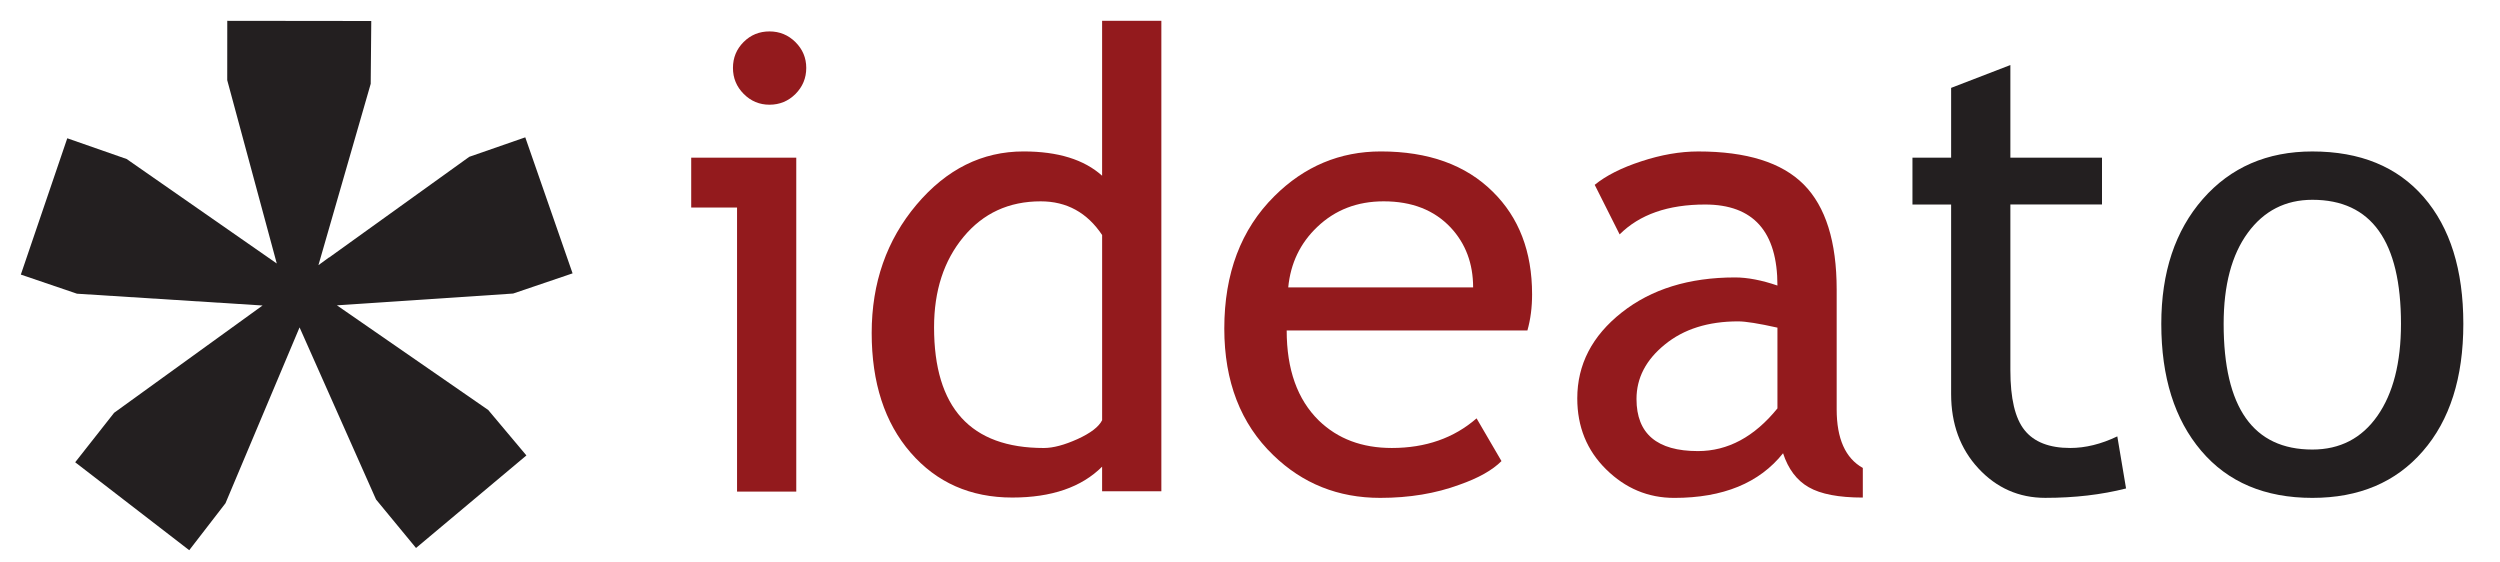<?xml version="1.0" encoding="utf-8"?>
<!-- Generator: Adobe Illustrator 16.0.0, SVG Export Plug-In . SVG Version: 6.00 Build 0)  -->
<!DOCTYPE svg PUBLIC "-//W3C//DTD SVG 1.1//EN" "http://www.w3.org/Graphics/SVG/1.1/DTD/svg11.dtd">
<svg version="1.1" id="Layer_1" xmlns="http://www.w3.org/2000/svg" xmlns:xlink="http://www.w3.org/1999/xlink" x="0px" y="0px"
	 width="120px" height="27px" viewBox="0 0 120 27" enable-background="new 0 0 120 27" xml:space="preserve">
<g>
	<g>
		<g>
			<path fill="#931A1D" d="M35.378,23.598V9.961h-2.2V7.568h5.043v16.029H35.378z M36.934,1.508c0.487,0,0.906,0.172,1.25,0.516
				s0.516,0.754,0.516,1.236c0,0.488-0.172,0.902-0.516,1.25c-0.344,0.344-0.763,0.516-1.25,0.516c-0.478,0-0.892-0.172-1.234-0.516
				c-0.346-0.348-0.518-0.762-0.518-1.25c0-0.49,0.171-0.902,0.51-1.242C36.031,1.678,36.445,1.508,36.934,1.508z"/>
		</g>
		<g>
			<path fill="#931A1D" d="M52.901,23.582V22.4c-0.989,0.986-2.425,1.482-4.31,1.482c-2.007,0-3.632-0.719-4.881-2.156
				c-1.246-1.436-1.869-3.354-1.869-5.744c0-2.406,0.719-4.459,2.156-6.162c1.437-1.699,3.146-2.551,5.133-2.551
				c1.656,0,2.91,0.391,3.771,1.166V1h2.844v22.582H52.901z M52.901,11.279c-0.718-1.076-1.701-1.615-2.948-1.615
				c-1.527,0-2.762,0.57-3.704,1.707c-0.944,1.137-1.414,2.584-1.414,4.342c0,3.859,1.757,5.791,5.268,5.791
				c0.45,0,0.989-0.145,1.618-0.428c0.625-0.285,1.021-0.586,1.181-0.906V11.279z"/>
		</g>
		<g>
			<path fill="#931A1D" d="M73.316,15.861H61.761c0,1.877,0.514,3.316,1.544,4.326c0.906,0.877,2.072,1.316,3.5,1.316
				c1.627,0,2.982-0.475,4.07-1.422l1.196,2.051c-0.438,0.439-1.11,0.816-2.019,1.135c-1.138,0.42-2.404,0.631-3.801,0.631
				c-2.017,0-3.727-0.684-5.135-2.051c-1.566-1.508-2.35-3.535-2.35-6.076c0-2.645,0.8-4.766,2.41-6.361
				c1.434-1.426,3.139-2.141,5.104-2.141c2.283,0,4.075,0.646,5.372,1.932c1.259,1.238,1.888,2.877,1.888,4.924
				C73.541,14.752,73.466,15.332,73.316,15.861z M66.415,9.664c-1.267,0-2.33,0.41-3.187,1.229
				c-0.818,0.777-1.282,1.746-1.393,2.902h8.875c0-1.146-0.361-2.105-1.077-2.873C68.842,10.082,67.773,9.664,66.415,9.664z"/>
		</g>
		<g>
			<path fill="#931A1D" d="M85.587,21.756c-1.138,1.428-2.878,2.143-5.223,2.143c-1.256,0-2.347-0.459-3.271-1.371
				c-0.925-0.912-1.384-2.047-1.384-3.404c0-1.627,0.711-3,2.132-4.123c1.424-1.123,3.234-1.684,5.441-1.684
				c0.598,0,1.277,0.131,2.035,0.389c0-2.594-1.158-3.889-3.472-3.889c-1.779,0-3.143,0.477-4.103,1.434l-1.196-2.379
				c0.537-0.439,1.282-0.818,2.236-1.129c0.951-0.314,1.864-0.473,2.732-0.473c2.324,0,4.013,0.527,5.066,1.586
				c1.051,1.059,1.58,2.74,1.58,5.045v5.746c0,1.408,0.418,2.346,1.255,2.814v1.422c-1.158,0-2.021-0.166-2.595-0.496
				C86.247,23.061,85.835,22.516,85.587,21.756z M85.318,15.727c-0.899-0.201-1.526-0.301-1.888-0.301
				c-1.435,0-2.609,0.369-3.515,1.109c-0.911,0.738-1.363,1.609-1.363,2.619c0,1.664,0.983,2.498,2.948,2.498
				c1.438,0,2.708-0.684,3.817-2.049V15.727z"/>
		</g>
		<g>
			<path fill="#231F20" d="M93.654,9.816h-1.856V7.568h1.856v-3.35l2.844-1.096v4.445h4.398v2.248h-4.398v7.959
				c0,1.348,0.224,2.307,0.682,2.875c0.453,0.566,1.183,0.854,2.191,0.854c0.726,0,1.481-0.184,2.26-0.557l0.42,2.5
				c-1.18,0.301-2.471,0.451-3.879,0.451c-1.264,0-2.338-0.475-3.21-1.416c-0.871-0.941-1.308-2.131-1.308-3.572V9.816z"/>
		</g>
		<g>
			<path fill="#231F20" d="M103.742,15.545c0-2.473,0.663-4.471,1.995-5.994c1.332-1.52,3.088-2.281,5.257-2.281
				c2.296,0,4.076,0.73,5.346,2.193c1.267,1.463,1.9,3.488,1.9,6.082c0,2.584-0.648,4.625-1.945,6.113
				c-1.297,1.494-3.062,2.24-5.301,2.24c-2.279,0-4.062-0.756-5.337-2.262C104.379,20.131,103.742,18.1,103.742,15.545z
				 M106.735,15.545c0,4.021,1.42,6.033,4.259,6.033c1.325,0,2.369-0.539,3.123-1.617c0.753-1.076,1.13-2.549,1.13-4.416
				c0-3.969-1.419-5.955-4.253-5.955c-1.291,0-2.328,0.529-3.102,1.588C107.121,12.232,106.735,13.689,106.735,15.545z"/>
		</g>
	</g>
	<polygon fill="#231F20" points="16.172,14.656 24.631,14.09 27.484,13.121 25.213,6.592 22.525,7.527 15.793,12.365 15.796,12.355 
		15.285,12.727 17.794,4.023 17.821,1.008 10.909,1 10.907,3.848 13.285,12.648 6.08,7.633 3.229,6.637 1,13.18 3.696,14.098 
		12.603,14.664 5.478,19.814 3.609,22.189 9.083,26.41 10.823,24.156 14.379,15.715 18.05,23.975 19.969,26.303 25.267,21.861 
		23.435,19.68 	"/>
</g>
</svg>
